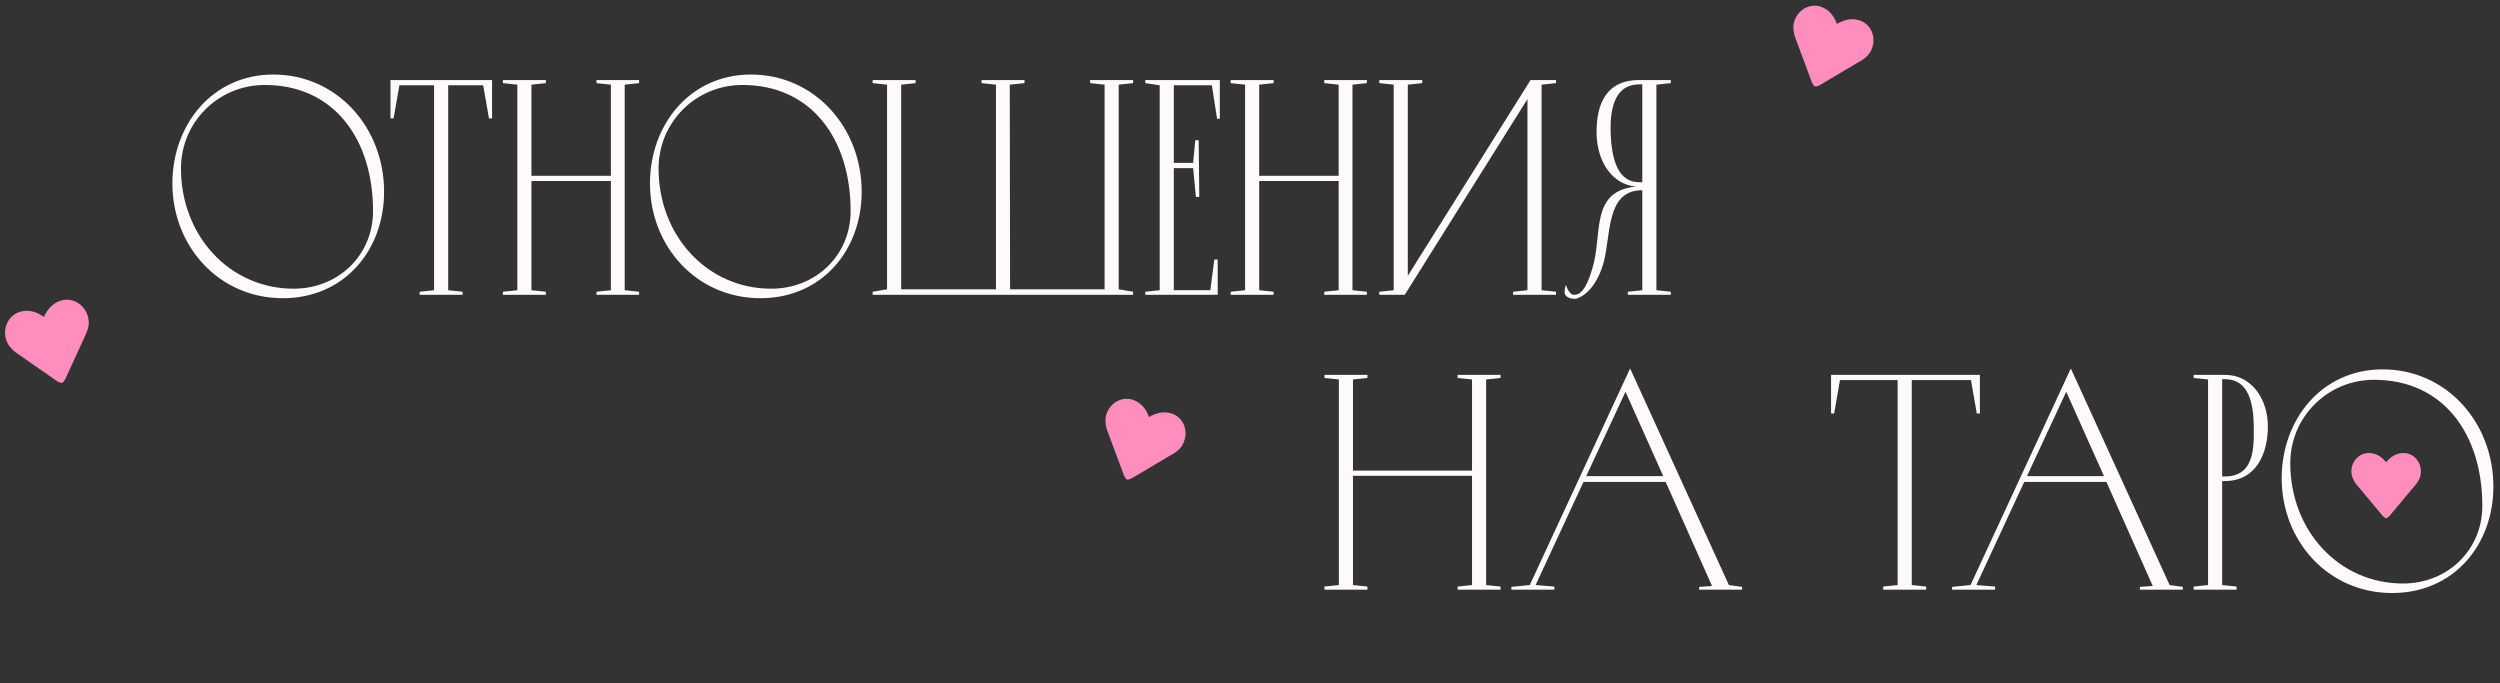 <svg width="1043" height="285" viewBox="0 0 1043 285" fill="none" xmlns="http://www.w3.org/2000/svg">
<rect x="0" y="0" width="1043" height="285" fill="#333333" stroke="none"/>
<path d="M114.032 31.096C140.656 31.096 160.24 53.24 160.24 79.992C160.24 104.44 143.6 124.408 118 124.408C91.248 124.408 71.92 102.648 71.92 76.536C71.92 52.088 88.56 31.096 114.032 31.096ZM122.48 120.44C141.296 120.44 155.632 106.36 155.632 88.056C155.632 58.232 139.504 35.448 110.448 35.448C91.12 35.448 75.504 50.936 75.504 70.264C75.504 98.424 95.856 120.44 122.48 120.44ZM162.92 33.4H205.288V49.4H204.008L201.576 35.576H186.984V121.08L193 121.72V123H175.08V121.72L181.096 121.08V35.576H166.632L164.2 49.4H162.92V33.4ZM248.85 33.4H266.642V34.68L260.626 35.32V121.08L266.642 121.72V123H248.85V121.72L254.866 121.08V75.512H221.714V121.08L227.73 121.72V123H209.81V121.72L215.826 121.08V35.32L209.81 34.68V33.4H227.73V34.68L221.714 35.32V73.336H254.866V35.32L248.85 34.68V33.4ZM313.282 31.096C339.906 31.096 359.49 53.24 359.49 79.992C359.49 104.44 342.85 124.408 317.25 124.408C290.498 124.408 271.17 102.648 271.17 76.536C271.17 52.088 287.81 31.096 313.282 31.096ZM321.73 120.44C340.546 120.44 354.882 106.36 354.882 88.056C354.882 58.232 338.754 35.448 309.698 35.448C290.37 35.448 274.754 50.936 274.754 70.264C274.754 98.424 295.106 120.44 321.73 120.44ZM454.812 33.4H472.732V34.68L466.716 35.32V120.696L472.732 121.72V123H364.06V121.72L370.076 120.696V35.32L364.06 34.68V33.4H381.98V34.68L375.964 35.32V120.696H415.516V35.32L409.5 34.68V33.4H427.42V34.68L421.276 35.32L421.404 120.696H460.828V35.32L454.812 34.68V33.4ZM477.81 33.4H508.914V49.528H507.762L505.586 35.576H489.714V67.96H497.778L498.674 58.488H500.082L500.338 82.168H498.93L497.778 70.136H489.714V121.08H504.946L506.61 108.28H508.018V123H477.81V121.72L483.826 121.08V35.576L477.81 34.68V33.4ZM552.475 33.4H570.267V34.68L564.251 35.32V121.08L570.267 121.72V123H552.475V121.72L558.491 121.08V75.512H525.339V121.08L531.355 121.72V123H513.435V121.72L519.451 121.08V35.32L513.435 34.68V33.4H531.355V34.68L525.339 35.32V73.336H558.491V35.32L552.475 34.68V33.4ZM586.059 123H575.435V121.72L581.451 121.08V35.32L575.435 34.68V33.4H593.355V34.68L587.339 35.32V115.064L638.539 33.4H649.163V34.68L643.147 35.32V121.08L649.163 121.72V123H631.243V121.72L637.259 121.08V41.336L586.059 123ZM666.086 55.032C666.086 44.792 669.158 33.4 683.878 33.4H697.062V34.68L691.046 35.32V121.08L697.062 121.72V123H679.142V121.72L685.158 121.08V79.352C669.414 79.352 672.358 99.192 668.646 110.84C665.062 122.104 658.534 124.664 656.998 124.664C655.462 124.664 653.542 124.152 652.902 122.744C652.39 121.592 653.286 118.776 653.286 118.776C653.286 118.776 654.438 123 656.742 123C658.79 123 661.478 121.72 664.294 112.12C668.774 98.04 663.014 79.736 682.598 77.816C673.126 77.176 666.086 67.96 666.086 55.032ZM683.878 76.024H685.158V35.192H683.878C674.15 35.192 671.59 44.408 671.974 55.416C672.358 67.704 675.558 76.024 683.878 76.024Z" fill="#FFFAFA"/>
<path d="M608.112 156.4H626.032V157.68L620.016 158.32V244.08L626.032 244.72V246H608.112V244.72L614.128 244.08V198.512H564.464V244.08L570.48 244.72V246H552.56V244.72L558.576 244.08V158.32L552.56 157.68V156.4H570.48V157.68L564.464 158.32V196.336H614.128V158.32L608.112 157.68V156.4ZM680.081 153.712L721.297 244.08L726.801 244.848V246H708.881V244.848L714.257 244.464L694.929 201.072H660.625L640.657 244.08L648.465 244.72V246H630.545V244.848L638.225 244.08L680.081 153.712ZM678.161 163.44L661.777 198.64H693.905L678.161 163.44ZM763.92 156.4H826V172.528H824.72L822.288 158.576H797.584V244.08L803.6 244.72V246H785.68V244.72L791.696 244.08V158.576H767.632L765.2 172.528H763.92V156.4ZM863.956 153.712L905.172 244.08L910.676 244.848V246H892.756V244.848L898.132 244.464L878.804 201.072H844.5L824.532 244.08L832.34 244.72V246H814.42V244.848L822.1 244.08L863.956 153.712ZM862.036 163.44L845.652 198.64H877.78L862.036 163.44ZM946.161 177.904C946.161 189.168 941.297 200.688 928.241 200.688H927.089V244.08L933.105 244.72V246H915.185V244.72L921.201 244.08V158.32L915.185 157.68V156.4H928.369C939.377 156.4 946.161 166.512 946.161 177.904ZM927.089 198.768H928.241C940.401 198.768 940.401 187.12 940.273 177.904C940.145 168.304 938.225 158.192 928.241 158.192H927.089V198.768ZM994.032 154.096C1020.66 154.096 1040.24 176.24 1040.24 202.992C1040.24 227.44 1023.6 247.408 998 247.408C971.248 247.408 951.92 225.648 951.92 199.536C951.92 175.088 968.56 154.096 994.032 154.096ZM1002.48 243.44C1021.3 243.44 1035.63 229.36 1035.63 211.056C1035.63 181.232 1019.5 158.448 990.448 158.448C971.12 158.448 955.504 173.936 955.504 193.264C955.504 221.424 975.856 243.44 1002.48 243.44Z" fill="#FFFAFA"/>
<path fill-rule="evenodd" clip-rule="evenodd" d="M1002.75 189C999.729 189 997.296 190.669 995.472 192.838C993.699 190.595 991.271 189 988.25 189C983.996 189 981 192.658 981 196.647C981 198.787 981.876 200.327 982.836 201.775L994.103 215.284C995.368 216.47 995.607 216.47 996.871 215.284L1008.16 201.775C1009.29 200.327 1010 198.787 1010 196.647C1010 192.658 1007 189 1002.75 189Z" fill="#FF8EBF"/>
<path fill-rule="evenodd" clip-rule="evenodd" d="M775.988 8.567C772.616 7.377 769.241 8.283 766.35 9.986C765.254 6.783 763.171 4.045 759.798 2.856C755.048 1.18 750.262 4.084 748.691 8.538C747.848 10.927 748.22 12.993 748.721 14.988L755.981 34.509C756.926 36.331 757.193 36.426 759.072 35.599L777.001 24.964C778.833 23.792 780.229 22.35 781.072 19.961C782.643 15.507 780.738 10.242 775.988 8.567Z" fill="#FF8EBF"/>
<path fill-rule="evenodd" clip-rule="evenodd" d="M488.988 172.567C485.616 171.377 482.241 172.283 479.35 173.986C478.254 170.783 476.171 168.045 472.798 166.856C468.048 165.18 463.262 168.084 461.691 172.538C460.848 174.927 461.22 176.993 461.721 178.988L468.981 198.509C469.926 200.331 470.193 200.426 472.072 199.599L490.001 188.964C491.833 187.792 493.229 186.35 494.072 183.961C495.643 179.506 493.738 174.242 488.988 172.567Z" fill="#FF8EBF"/>
<path fill-rule="evenodd" clip-rule="evenodd" d="M25.639 125.345C22.079 126.322 19.75 129.076 18.301 132.223C15.486 130.152 12.107 129.057 8.546 130.034C3.532 131.41 1.183 136.691 2.473 141.393C3.165 143.916 4.696 145.448 6.296 146.845L23.947 159.125C25.821 160.115 26.103 160.037 27.21 158.23L36.153 138.654C37.016 136.581 37.351 134.537 36.659 132.014C35.369 127.312 30.654 123.969 25.639 125.345Z" fill="#FF8EBF"/>
</svg>
